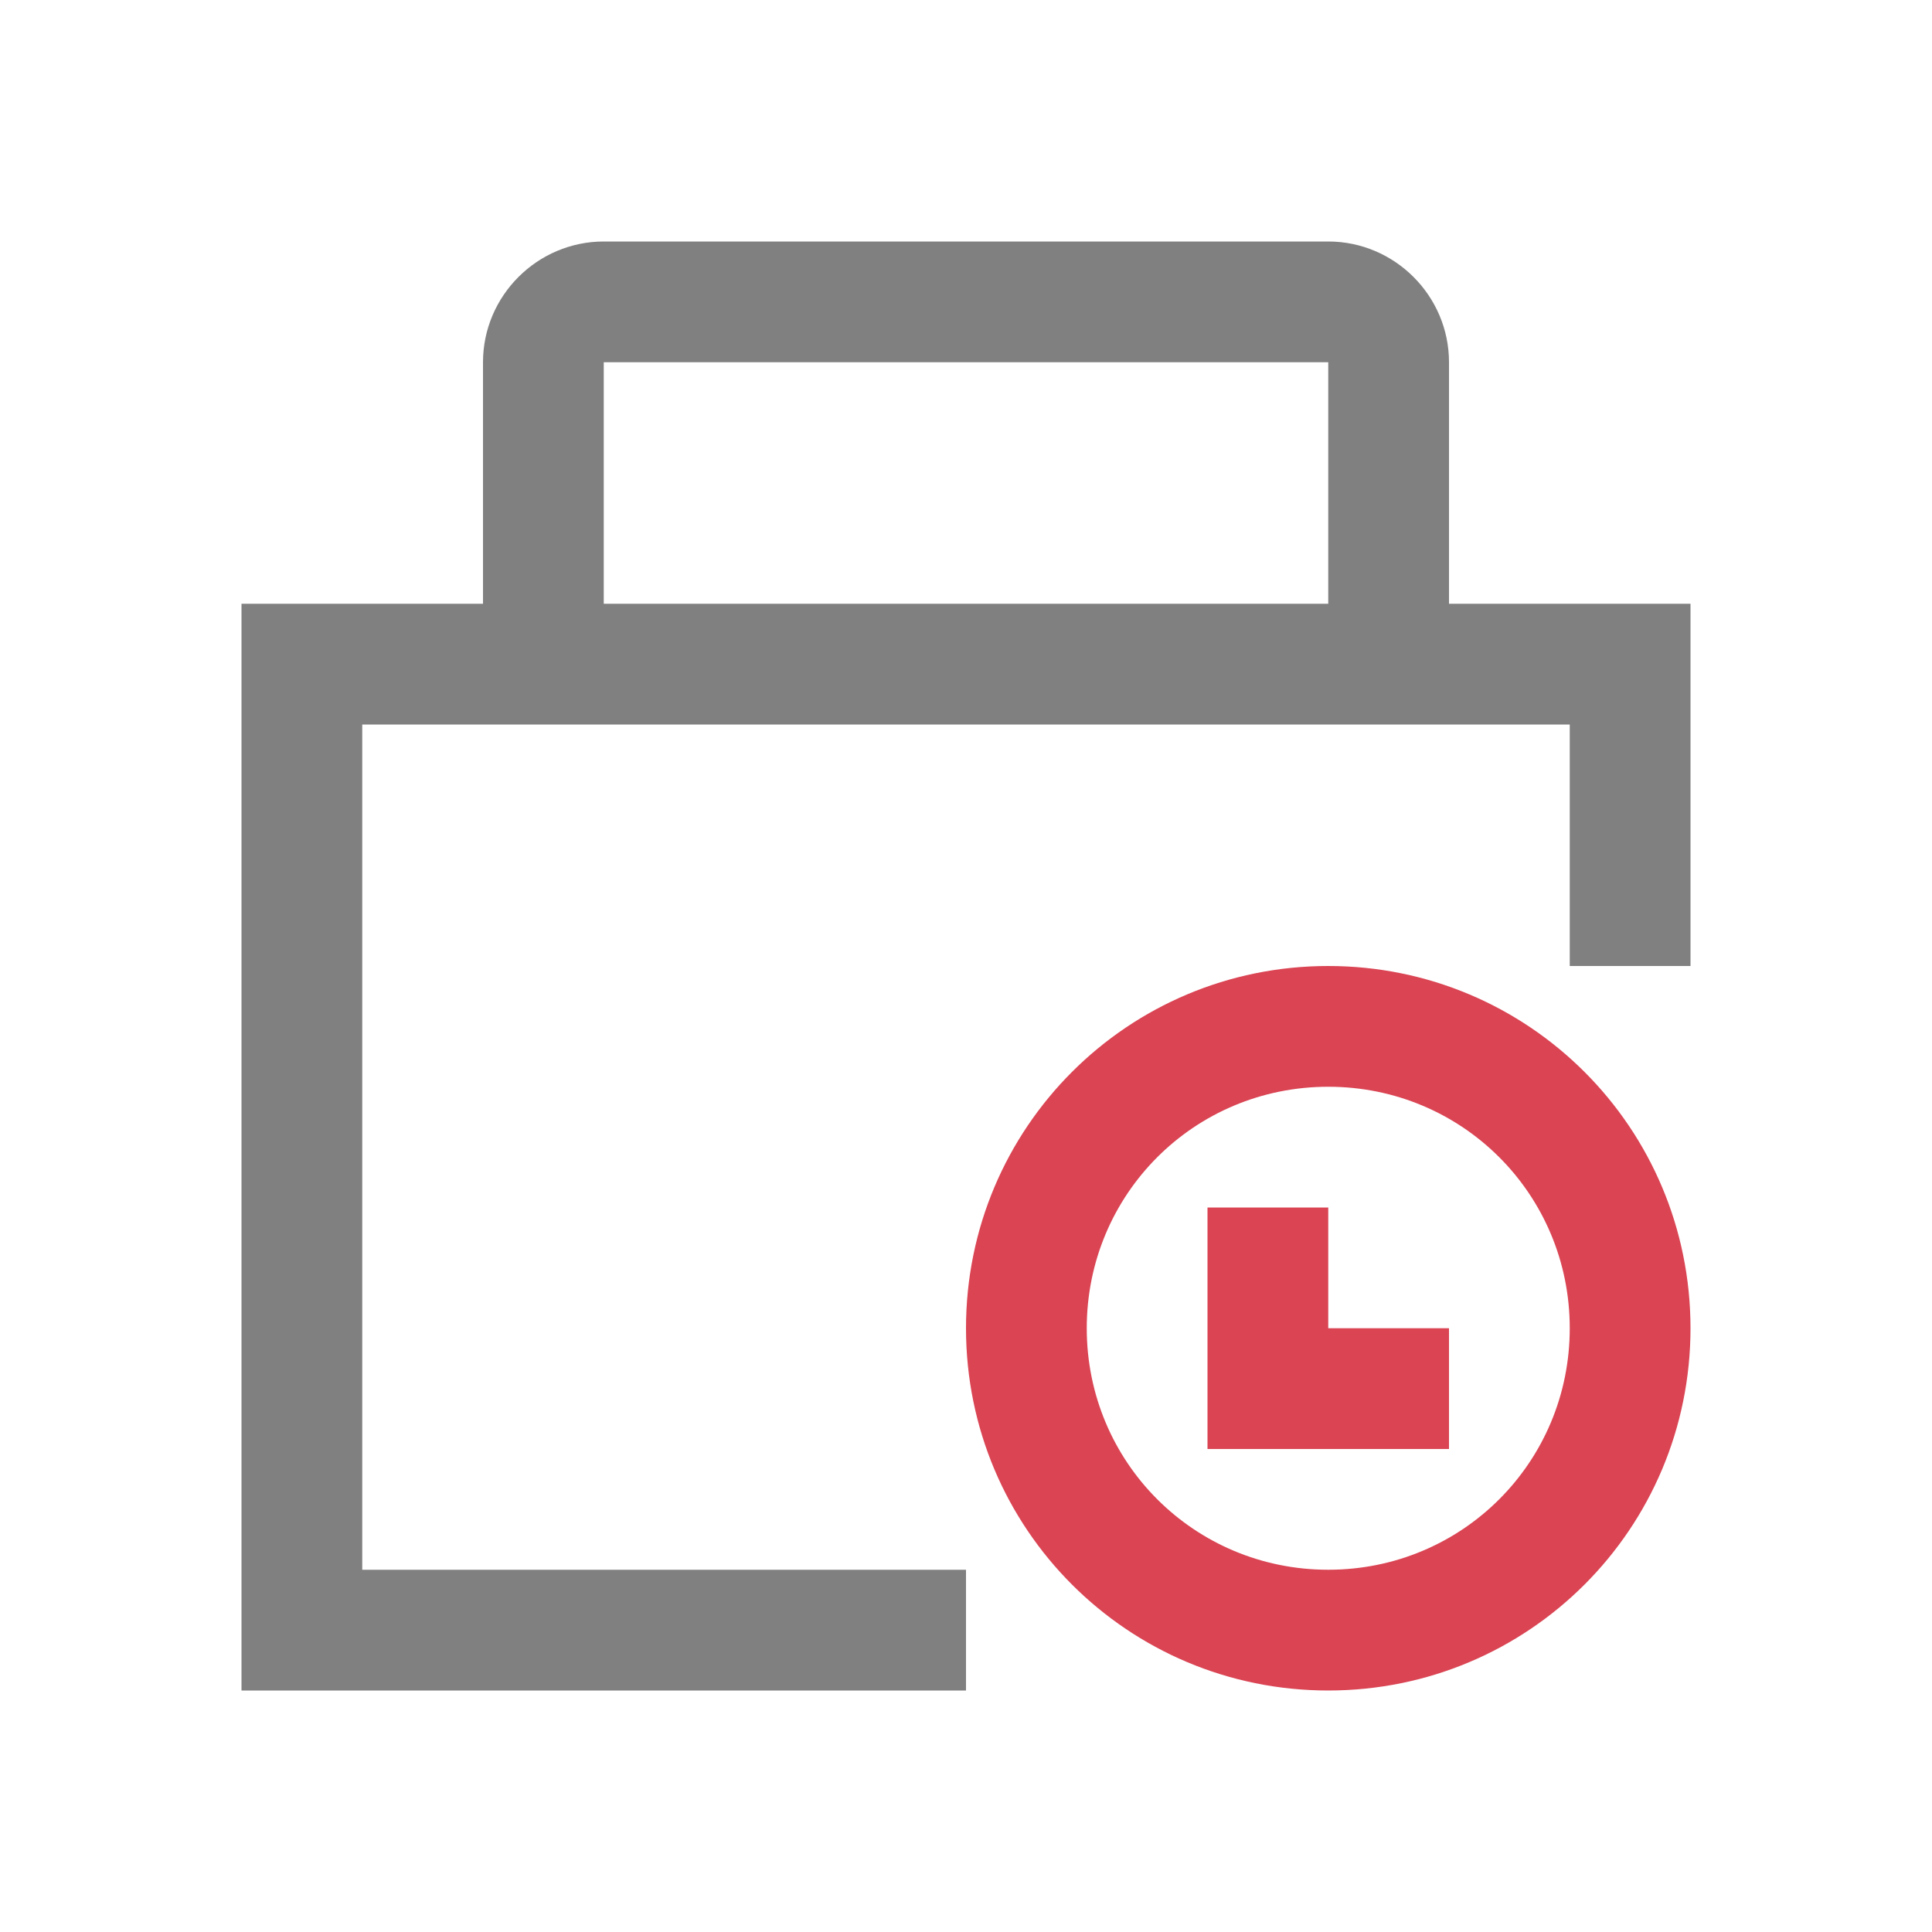<svg xmlns="http://www.w3.org/2000/svg" version="1.1" viewBox="0 0 16 16">
 <defs>
  <style id="current-color-scheme" type="text/css">
   .ColorScheme-Text { color:#808080; } .ColorScheme-NegativeText { color:#da4453; }
  </style>
 </defs>
 <g transform="translate(-421.71,-531.79)">
  <path class="ColorScheme-Text" d="M 426.71,533.79 C 426.16,533.79 425.71,534.24 425.71,534.79 V 536.79 H 423.71 V 545.79 H 429.71 V 544.79 H 424.71 V 537.79 H 434.71 V 539.79 H 435.71 V 536.79 H 433.71 V 534.79 C 433.71,534.24 433.26,533.79 432.71,533.79 Z M 426.71,534.79 H 432.71 V 536.79 H 426.71 Z" style="fill:currentColor"/>
  <path class="ColorScheme-NegativeText" d="M 432.71,539.79 C 431.05,539.79 429.71,541.13 429.71,542.79 429.71,544.45 431.05,545.79 432.71,545.79 434.37,545.79 435.71,544.45 435.71,542.79 435.71,541.13 434.37,539.79 432.71,539.79 M 432.71,540.79 C 433.82,540.79 434.71,541.68 434.71,542.79 434.71,543.9 433.82,544.79 432.71,544.79 431.6,544.79 430.71,543.9 430.71,542.79 430.71,541.68 431.6,540.79 432.71,540.79 M 431.71,541.79 V 543.79 H 433.71 V 542.79 H 432.71 V 541.79 Z" style="fill:currentColor"/>
 </g>
</svg>
